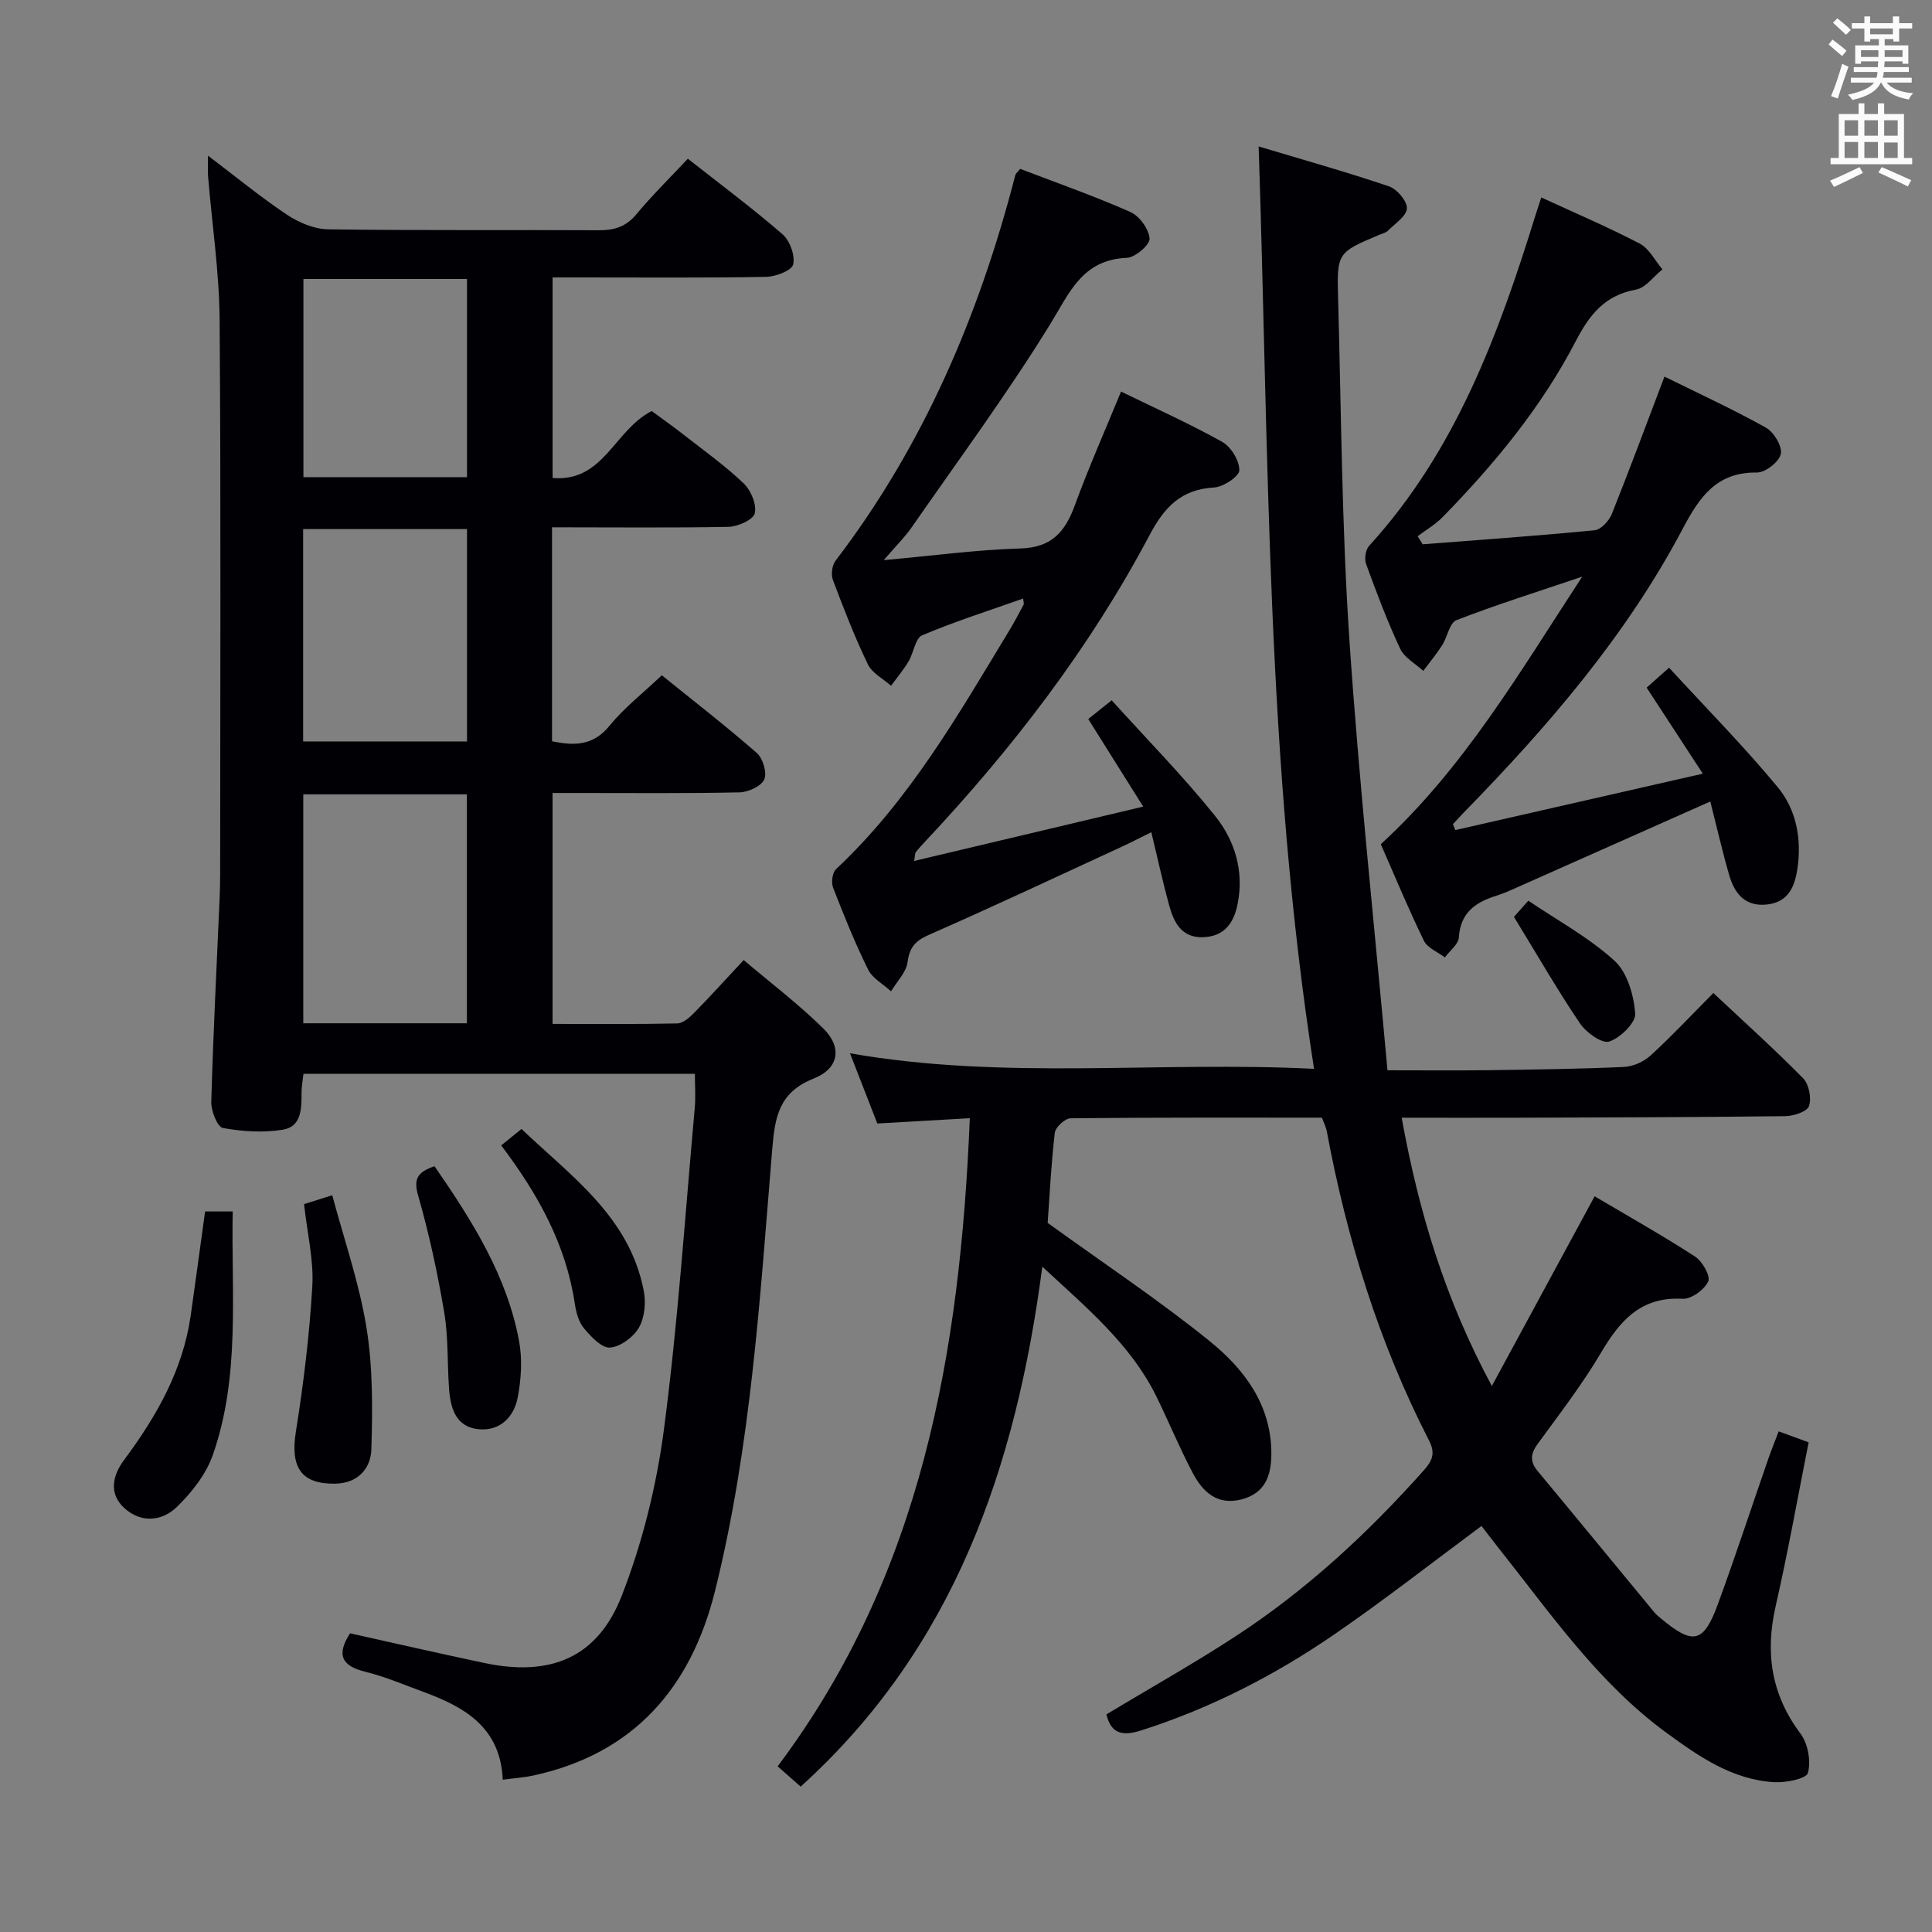 <svg enable-background="new 0 0 400 400" viewBox="0 0 400 400" xmlns="http://www.w3.org/2000/svg"><rect x="0" y="0" width="400" height="400" fill="#808080" stroke="none"/><g fill="#010105"><path d="m215.8 262.25c-5.48 41.73-18.32 78.96-50.03 107.65-1.57-1.38-3.03-2.66-4.77-4.2 29.88-39.77 37.79-85.79 39.79-134.19-6.41.37-12.62.72-19.15 1.1-1.82-4.68-3.68-9.44-5.66-14.54 31.91 5.61 63.7 1.59 96.08 3.22-9.9-63.42-9.33-126.75-11.47-190.97 9.15 2.75 18.15 5.27 26.98 8.26 1.66.56 3.78 3.05 3.71 4.56-.07 1.6-2.45 3.14-3.91 4.62-.44.44-1.18.59-1.8.85-8.67 3.67-8.8 3.68-8.53 13.23.65 23.45.76 46.95 2.32 70.34 1.98 29.64 5.18 59.2 7.9 89.41 7.83 0 14.44.07 21.04-.02 9.32-.13 18.63-.25 27.94-.67 1.88-.09 4.08-1.08 5.49-2.36 4.4-4.03 8.49-8.4 13-12.95 6.34 5.96 12.65 11.62 18.59 17.66 1.21 1.24 1.77 4.12 1.21 5.76-.39 1.14-3.18 2.06-4.91 2.08-18.32.22-36.65.26-54.98.32-7.96.03-15.92 0-24.44 0 3.57 19.67 9 37.55 18.67 55.55 7.33-13.53 14.12-26.07 21.28-39.28 6.73 3.98 13.9 8.02 20.8 12.48 1.51.98 3.24 4.05 2.72 5.15-.8 1.71-3.51 3.69-5.29 3.59-8.63-.48-12.96 4.48-16.9 11.15-3.88 6.57-8.58 12.67-13.09 18.85-1.53 2.09-1.68 3.69-.01 5.7 8.07 9.7 16.07 19.46 24.11 29.19.42.51.95.94 1.46 1.36 6.56 5.46 8.75 5.04 11.67-2.9 3.66-9.96 6.96-20.06 10.44-30.08.64-1.86 1.39-3.69 2.2-5.82 2.27.83 4.24 1.55 6.2 2.27-2.3 11.55-4.29 22.8-6.83 33.92-2.21 9.69-.91 18.31 5.15 26.4 1.54 2.06 2.19 5.68 1.53 8.12-.34 1.23-4.57 2.06-6.98 1.92-8.67-.5-15.57-5.3-22.3-10.22-14.07-10.29-23.85-24.5-34.5-37.92-1.32-1.66-2.6-3.36-3.8-4.9-10.34 7.66-20.15 15.35-30.41 22.4-12.36 8.5-25.62 15.31-40 19.91-4.06 1.3-6.3.63-7.25-3.31 9.04-5.44 18.16-10.55 26.89-16.26 14.57-9.53 27.26-21.28 38.83-34.27 1.71-1.92 2.46-3.48 1.1-6.12-10.4-20.24-17.03-41.75-21.19-64.06-.18-.95-.66-1.85-1.01-2.83-17.42 0-34.73-.06-52.04.13-1.15.01-3.14 1.86-3.27 3.02-.76 6.58-1.08 13.21-1.47 18.64 11.62 8.4 22.97 15.94 33.53 24.47 7.16 5.79 12.78 13.18 12.78 23.29 0 4.6-1.3 8.24-6.24 9.5-4.96 1.26-7.97-1.58-10-5.42-2.79-5.28-5.06-10.83-7.7-16.18-5.27-10.54-14.11-17.92-23.48-26.6z"/><path d="m114.29 109.17v44.3c4.59.95 8.5.98 11.93-3.24 3.02-3.71 6.9-6.72 10.8-10.42 6.37 5.15 13.18 10.42 19.66 16.08 1.27 1.11 2.17 4.11 1.55 5.49-.63 1.41-3.31 2.63-5.13 2.67-10.99.24-21.99.13-32.99.13-1.8 0-3.59 0-5.71 0v47.81c8.64 0 17.24.09 25.83-.1 1.21-.03 2.58-1.27 3.55-2.26 3.26-3.32 6.38-6.78 10.19-10.86 5.57 4.73 11.38 9.12 16.51 14.19 3.94 3.9 3.22 8.27-2.03 10.35-7.23 2.87-8.02 7.97-8.58 14.78-2.53 30.6-4.38 61.35-11.83 91.3-4.97 19.96-16.75 33.68-37.61 38.21-1.9.41-3.87.54-6.34.87-.46-10.72-7.75-14.99-16.24-18.11-4.05-1.49-8.05-3.21-12.22-4.24-4.88-1.2-6.04-3.48-3.16-7.96 9.19 2.04 18.5 4.18 27.84 6.15 13.63 2.87 23.39-1.06 28.41-13.91 4.29-10.99 7.21-22.81 8.75-34.52 2.89-22.05 4.37-44.29 6.37-66.46.21-2.27.03-4.57.03-7.09-27.16 0-53.93 0-81.04 0-.14 1.3-.4 2.59-.4 3.87 0 3.27.03 7.05-3.85 7.69-4.04.66-8.38.39-12.43-.35-1.14-.21-2.46-3.55-2.41-5.41.4-14.13 1.13-28.25 1.74-42.37.07-1.66.1-3.33.1-4.99.01-38.16.17-76.32-.11-114.48-.07-9.92-1.57-19.84-2.39-29.76-.09-1.14-.01-2.29-.01-4.3 5.77 4.37 10.87 8.57 16.34 12.22 2.46 1.63 5.65 2.99 8.53 3.03 18.66.27 37.32.08 55.99.19 3.23.02 5.65-.7 7.81-3.29 3.29-3.95 6.97-7.57 10.67-11.52 6.68 5.26 13.34 10.21 19.6 15.64 1.53 1.32 2.63 4.38 2.21 6.25-.28 1.25-3.6 2.53-5.58 2.57-12.83.23-25.66.12-38.49.12-1.81 0-3.61 0-5.74 0v41.52c10.59.88 12.67-9.81 20.51-13.86 1.78 1.31 4.25 3.05 6.63 4.91 4.2 3.28 8.56 6.4 12.41 10.06 1.5 1.43 2.73 4.35 2.31 6.2-.3 1.32-3.51 2.77-5.46 2.81-11.97.22-23.95.09-36.52.09zm-17.63 102.69c0-15.98 0-31.55 0-47.4-11.36 0-22.44 0-33.87 0v47.4zm.03-102.32c-11.67 0-22.72 0-33.93 0v43.97h33.93c0-14.85 0-29.28 0-43.97zm0-10.75c0-13.86 0-27.27 0-41.03-11.32 0-22.52 0-33.87 0v41.03z"/><path d="m189.27 178.25c15.74-3.73 31.12-7.38 47.42-11.25-4.18-6.66-7.68-12.23-11.38-18.13 1.35-1.08 2.59-2.07 4.85-3.88 7.29 8.06 14.73 15.64 21.36 23.87 4.1 5.09 6.07 11.37 4.73 18.23-.79 4.04-2.77 6.8-7.18 6.95-4.42.15-6.03-3.05-7-6.56-1.31-4.77-2.36-9.61-3.7-15.18-2.48 1.22-4.31 2.18-6.19 3.04-13.26 6.11-26.47 12.33-39.84 18.2-2.84 1.25-4.03 2.58-4.44 5.66-.29 2.13-2.22 4.03-3.42 6.04-1.62-1.49-3.84-2.67-4.75-4.51-2.72-5.5-5.02-11.21-7.24-16.93-.42-1.08-.17-3.13.6-3.85 15.17-14.21 25.34-32.01 35.93-49.52 1.03-1.71 1.97-3.47 2.9-5.23.12-.23-.03-.6-.09-1.28-7.06 2.5-14.11 4.74-20.9 7.61-1.44.61-1.76 3.64-2.83 5.42-1.06 1.77-2.4 3.36-3.62 5.03-1.64-1.46-3.92-2.61-4.8-4.44-2.73-5.67-5.02-11.56-7.23-17.45-.43-1.13-.19-3.05.54-4 18.26-23.91 29.77-50.94 37.23-79.87.07-.29.4-.51 1-1.26 7.5 2.88 15.29 5.6 22.81 8.93 1.88.83 3.82 3.52 3.98 5.49.1 1.27-2.97 3.93-4.7 4-9.3.39-11.89 7.28-15.97 13.89-8.89 14.39-18.97 28.06-28.63 41.97-1.39 2-3.16 3.72-5.74 6.73 10.38-.94 19.34-2.16 28.33-2.42 6.44-.19 9.23-3.45 11.23-8.93 2.84-7.77 6.2-15.34 9.57-23.55 7.13 3.48 14.21 6.65 20.95 10.42 1.82 1.02 3.56 3.88 3.54 5.88-.02 1.27-3.31 3.45-5.22 3.56-6.8.38-10.28 4.03-13.34 9.81-12.38 23.38-28.38 44.19-46.45 63.45-.68.73-1.36 1.46-1.98 2.25-.18.2-.13.6-.33 1.81z"/><path d="m294.55 112.69c11.88-.92 23.76-1.75 35.61-2.91 1.31-.13 2.98-1.95 3.55-3.37 3.7-9.24 7.15-18.58 10.9-28.44 6.94 3.43 14.12 6.73 20.99 10.56 1.65.92 3.43 3.87 3.1 5.46-.34 1.62-3.22 3.87-4.96 3.84-8.4-.11-11.92 5.15-15.36 11.66-11.7 22.14-27.89 40.9-45.28 58.7-.78.8-1.52 1.62-2.28 2.43.16.41.32.83.48 1.24 16.67-3.8 33.34-7.6 51.25-11.68-4.21-6.45-7.86-12.03-11.63-17.81 1.16-1.03 2.38-2.12 4.64-4.13 7.63 8.31 15.42 16.2 22.47 24.7 3.9 4.7 5.04 10.8 4.09 17.02-.56 3.68-1.91 6.8-6.22 7.3-4.56.53-6.77-2.24-7.88-6.05-1.42-4.9-2.55-9.88-3.92-15.27-13.56 6.03-26.56 11.81-39.57 17.59-1.51.67-3.03 1.39-4.6 1.88-4.35 1.35-7.56 3.46-7.89 8.67-.09 1.43-1.89 2.76-2.9 4.14-1.48-1.13-3.6-1.94-4.33-3.44-3.2-6.56-5.99-13.31-8.93-20 17.15-15.71 28.6-35.36 41.7-55.39-9.51 3.22-17.87 5.83-26.02 9-1.45.56-1.89 3.5-2.99 5.22-1.18 1.84-2.59 3.54-3.9 5.29-1.63-1.51-3.91-2.72-4.78-4.59-2.67-5.7-4.9-11.62-7.06-17.55-.39-1.06-.1-2.95.64-3.76 17.88-19.6 26.77-43.7 34.43-68.42.34-1.09.7-2.16 1.2-3.7 6.99 3.22 13.82 6.13 20.39 9.56 1.96 1.02 3.15 3.51 4.7 5.33-1.82 1.45-3.47 3.82-5.49 4.19-6.41 1.17-9.58 5.14-12.43 10.62-7.1 13.68-16.86 25.51-27.61 36.5-1.5 1.53-3.42 2.63-5.15 3.94.35.56.69 1.12 1.04 1.67z"/><path d="m42.46 250.82h5.72c-.33 17.06 1.61 34.08-4.12 50.42-1.4 4-4.37 7.77-7.46 10.77-3.05 2.96-7.39 3.38-10.86.22-3.34-3.05-2.36-6.86-.06-9.95 6.71-9.02 12.16-18.55 13.8-29.88 1.01-7.04 1.94-14.09 2.98-21.58z"/><path d="m62.95 249.3c1.63-.51 3.15-.99 5.84-1.84 2.49 9.32 5.61 18.25 7.09 27.44 1.33 8.23 1.26 16.77 1.01 25.14-.12 3.94-2.73 7.07-7.54 7.14-7.02.09-9.27-3.4-8.09-10.78 1.59-9.96 2.81-20.02 3.4-30.09.32-5.38-1.03-10.86-1.71-17.01z"/><path d="m89.96 241.45c7.85 11.36 15 22.71 17.51 36.2.7 3.77.44 7.92-.29 11.72-.78 4.03-3.7 6.99-8.13 6.53-4.7-.48-5.79-4.38-6.08-8.39-.38-5.28-.13-10.66-1.01-15.85-1.37-8.12-3.12-16.22-5.39-24.14-1.03-3.55-.04-4.87 3.39-6.07z"/><path d="m103.77 237.14c1.36-1.1 2.52-2.04 4.2-3.4 10.21 9.76 22.37 18.14 25.32 33.55.46 2.42.18 5.52-1.01 7.58-1.14 1.97-3.85 3.99-6 4.13-1.73.12-3.95-2.28-5.4-4.02-1.09-1.31-1.61-3.3-1.87-5.06-1.82-12.18-7.52-22.55-15.24-32.78z"/><path d="m313.45 189.83c.35-.4 1.32-1.49 2.97-3.35 6.06 4.1 12.54 7.61 17.83 12.42 2.66 2.41 4.01 7.12 4.3 10.92.15 1.91-3.07 5.06-5.37 5.82-1.49.49-4.77-1.85-6.05-3.74-4.68-6.92-8.85-14.18-13.68-22.07z"/></g><path d="m378.6 9.2.8-1c.9.7 1.9 1.4 2.9 2.3l-.9 1.1c-1.1-.9-2-1.7-2.8-2.4zm.5 10.7c.9-2.1 1.6-4.3 2.3-6.7.4.2.8.4 1.3.6-.7 2.1-1.5 4.3-2.2 6.6zm.4-15.2.9-.9c1 .8 2 1.6 2.8 2.4l-1 1c-1-.9-1.9-1.8-2.7-2.5zm12.5-1.3h1.2v1.4h2.7v1.1h-2.7v2.7h-1.2v-.5h-1.8v1.3h4.9v3.8h-1.2v-.5h-3.7c0 .4-.1.9-.1 1.2h5.1v1h-5.2c0 .5-.1.9-.2 1.2h6v1h-5.2c1.1 1.3 2.9 2 5.5 2.2-.4.4-.7.8-.9 1.3-2.9-.5-4.8-1.6-5.7-3.5h-.1c-.8 1.7-2.7 2.9-5.9 3.6-.2-.4-.6-.8-.9-1.1 2.8-.6 4.6-1.4 5.4-2.5h-4.8v-1h5.3c.1-.3.2-.7.2-1.2h-4.9v-1h5c0-.4 0-.8.1-1.2h-3.6v.5h-1.2v-3.8h4.9v-1.3h-1.8v.5h-1.2v-2.7h-2.6v-1.1h2.6v-1.4h1.2v1.4h4.7v-1.4zm-6.7 8.4h3.6c0-.4 0-.9 0-1.4h-3.6zm1.9-4.7h4.7v-1.2h-4.7zm6.7 3.3h-3.7v1.4h3.7z" fill="#fafbfa"/><path d="m384.7 21.4h1.3v2.2h2.8v-2.2h1.3v2.2h4.1v9.1h1.7v1.3h-16.9v-1.3h1.7v-9.1h4.1v-2.2zm.3 13.2.7 1.2c-1.8.9-3.8 1.9-6 2.9-.2-.4-.5-.8-.8-1.3 2.4-1 4.4-2 6.1-2.8zm-3.1-6.5h2.8v-3.2h-2.8zm0 4.6h2.8v-3.3h-2.8zm4.1-4.6h2.8v-3.2h-2.8zm0 4.6h2.8v-3.3h-2.8zm3.6 1.9c2.1.9 4.1 1.8 6.1 2.7l-.7 1.3c-2.2-1.1-4.2-2-6.1-2.9zm3.3-9.7h-2.8v3.2h2.8zm-2.8 7.8h2.8v-3.2h-2.8z" fill="#fafbfa"/></svg>